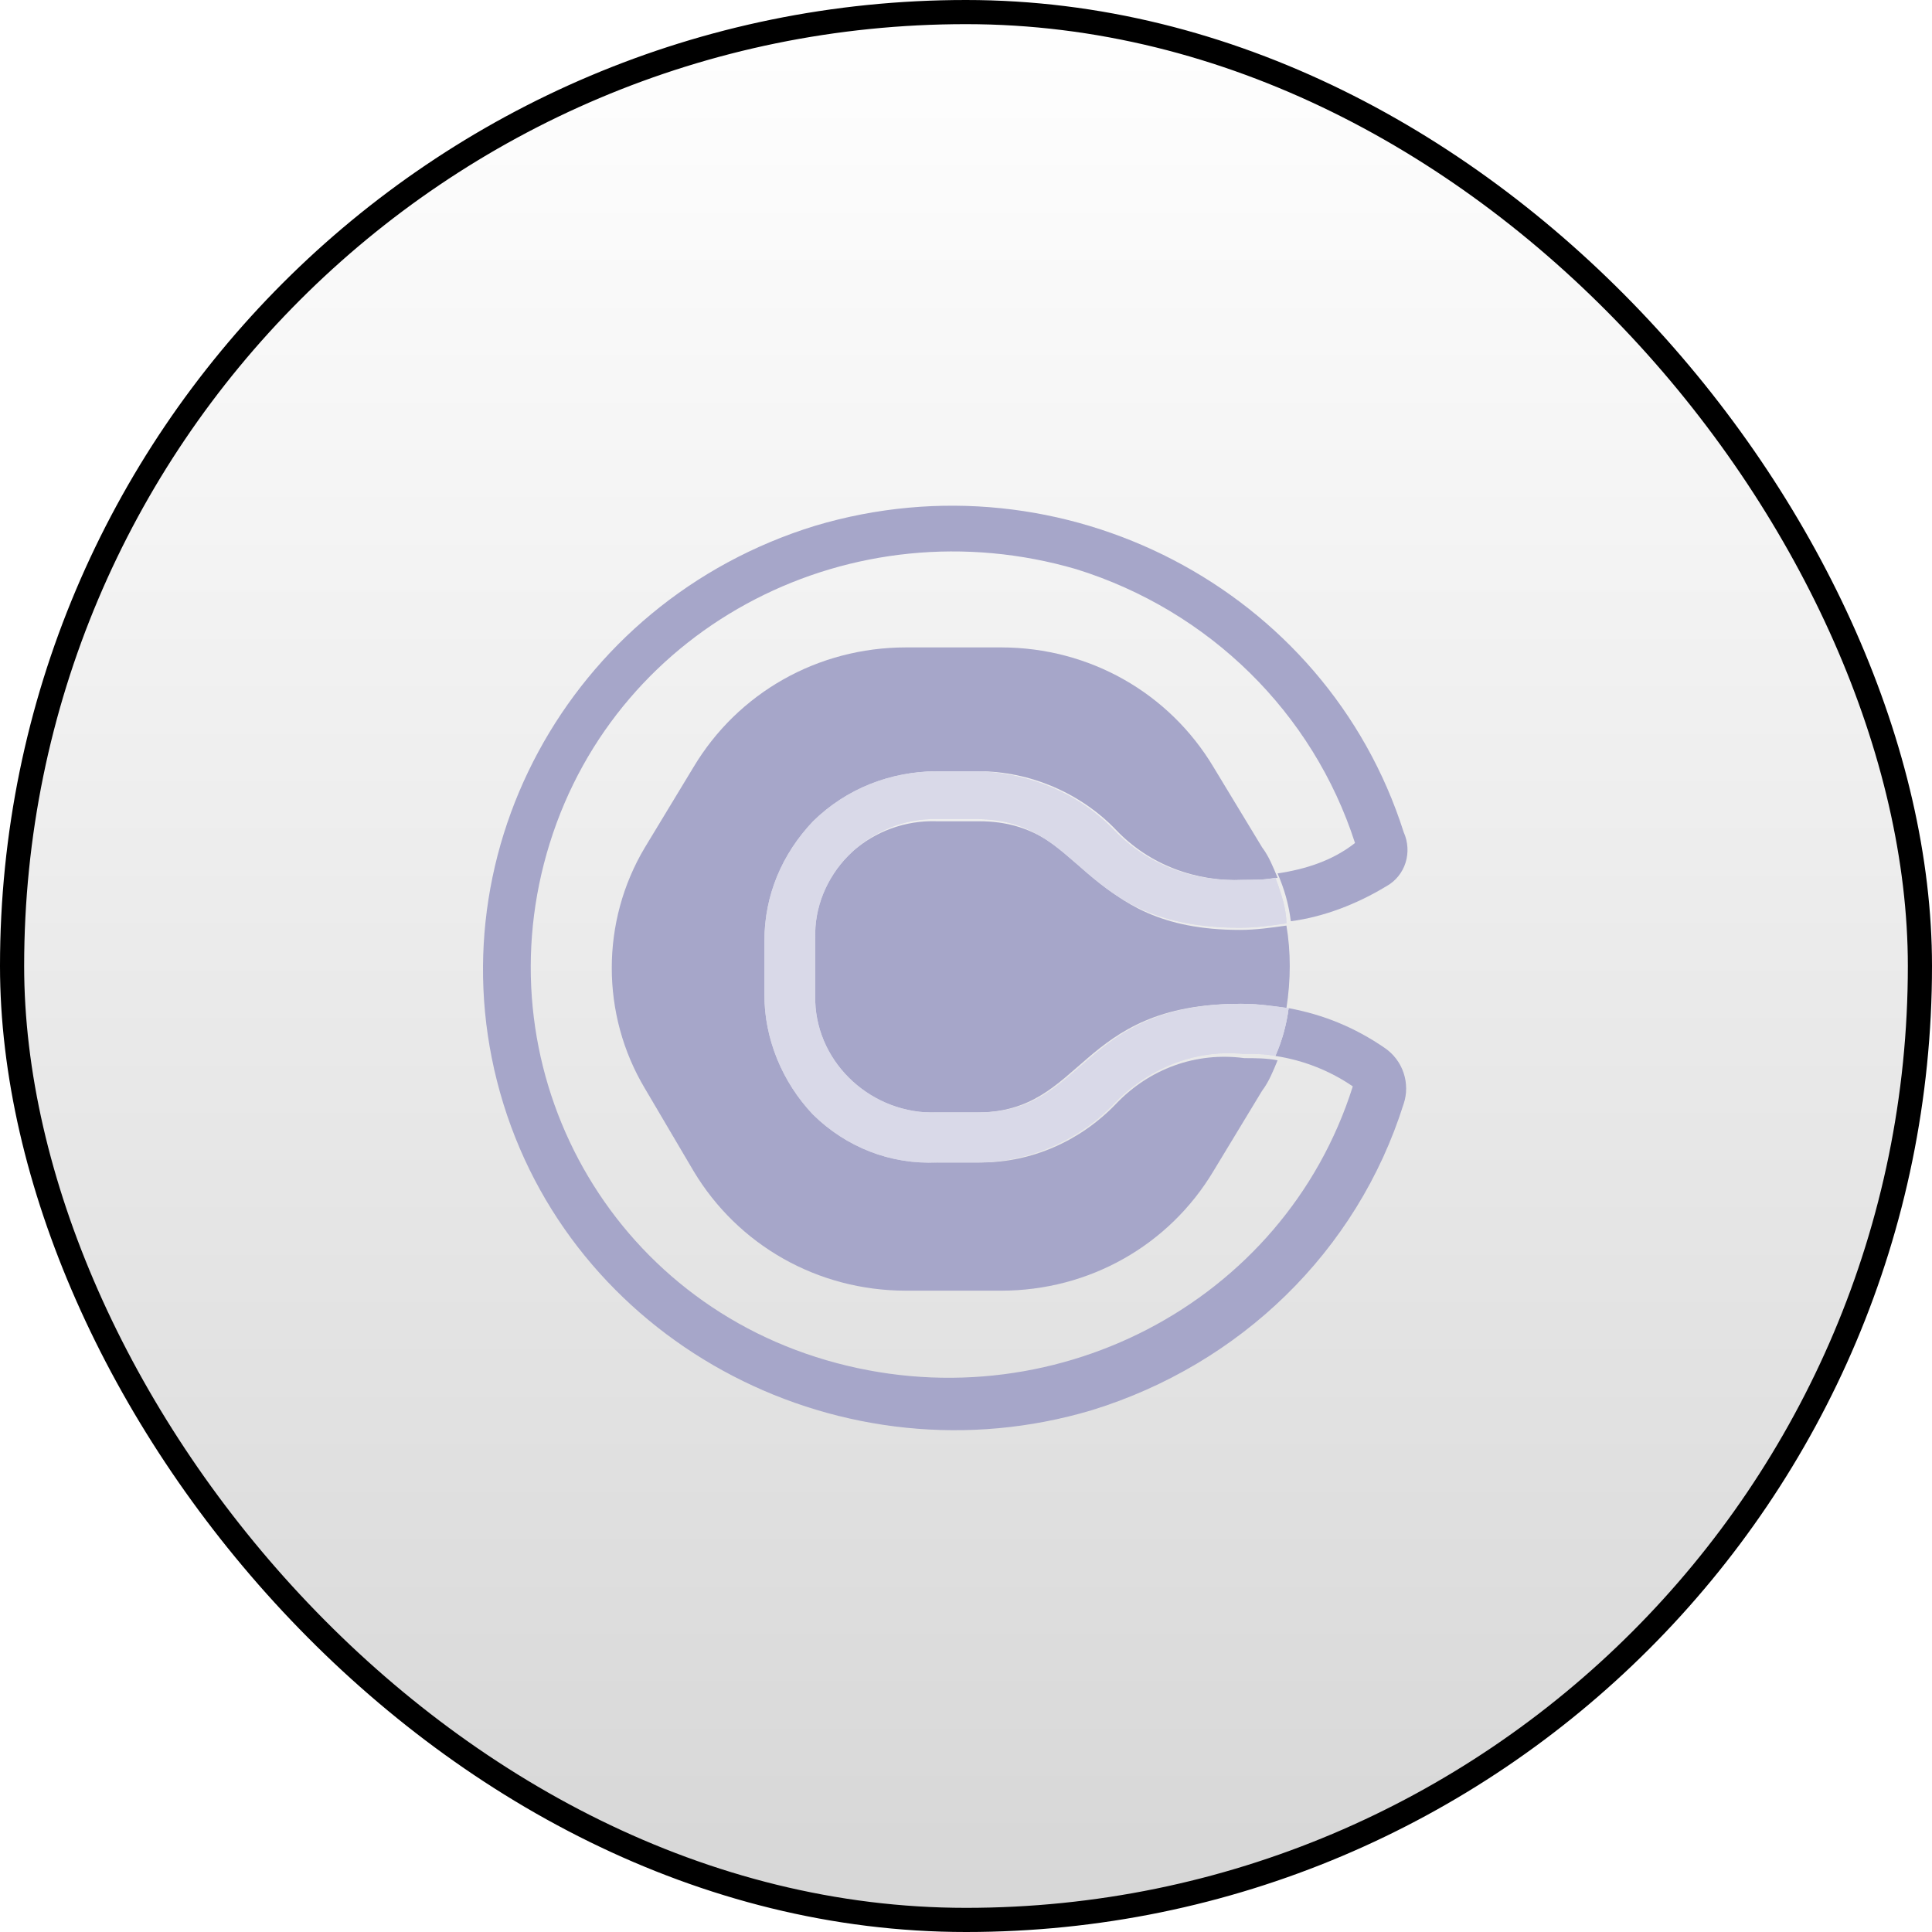 <svg width="80" height="80" viewBox="0 0 80 80" fill="none" xmlns="http://www.w3.org/2000/svg">
<rect x="0.5" y="0.5" width="79" height="79" rx="39.5" fill="url(#paint0_linear_852_1824)"/>
<rect x="0.5" y="0.5" width="79" height="79" rx="39.5" stroke="url(#paint1_linear_852_1824)"/>
<path d="M46.215 45.705C44.75 47.235 42.735 48.135 40.628 48.135H38.888C36.964 48.135 35.041 47.415 33.667 46.065C32.385 44.715 31.652 43.005 31.744 41.206V38.956C31.744 37.066 32.476 35.357 33.759 34.007C35.133 32.657 36.964 31.937 38.888 31.937H40.536C42.643 31.937 44.75 32.837 46.215 34.367C47.589 35.807 49.513 36.527 51.528 36.437C51.986 36.437 52.444 36.437 52.902 36.347C52.718 35.897 52.535 35.447 52.261 35.087L50.245 31.758C48.414 28.698 45.116 26.808 41.453 26.808H37.514C33.85 26.808 30.553 28.698 28.721 31.758L26.706 35.087C24.874 38.146 24.874 42.016 26.706 45.075L28.721 48.494C30.553 51.554 33.85 53.444 37.514 53.444H41.453C45.116 53.444 48.414 51.554 50.245 48.494L52.261 45.165C52.535 44.805 52.718 44.355 52.902 43.905C52.444 43.815 51.986 43.815 51.528 43.815C49.513 43.545 47.589 44.265 46.215 45.705Z" fill="#A6A6C9"/>
<path d="M40.537 34.007H38.797C36.14 33.917 33.85 35.897 33.667 38.596C33.667 38.686 33.667 38.866 33.667 38.956V41.206C33.576 43.815 35.774 46.065 38.43 46.065C38.522 46.065 38.613 46.065 38.797 46.065H40.445C44.933 46.065 44.567 41.566 51.345 41.566C51.986 41.566 52.627 41.656 53.268 41.746C53.452 40.576 53.452 39.406 53.268 38.326C52.627 38.416 51.986 38.506 51.345 38.506C44.75 38.506 45.117 34.007 40.537 34.007Z" fill="#A6A6C9"/>
<path d="M57.298 43.365C56.108 42.556 54.825 42.016 53.36 41.746C53.268 42.376 53.085 43.096 52.81 43.725C54.001 43.905 55.1 44.355 56.016 44.985C53.176 53.984 43.468 59.023 34.217 56.323C24.966 53.624 19.928 43.995 22.767 34.907C25.607 25.819 35.316 20.869 44.567 23.569C50.062 25.279 54.367 29.508 56.108 34.907C55.192 35.627 54.092 35.987 52.902 36.167C53.176 36.797 53.36 37.427 53.451 38.146C54.825 37.967 56.199 37.427 57.39 36.707C58.214 36.257 58.489 35.267 58.123 34.457C54.917 24.379 44.017 18.71 33.759 21.769C23.5 24.919 17.73 35.627 20.844 45.705C23.958 55.783 34.949 61.452 45.208 58.393C51.345 56.503 56.199 51.824 58.123 45.705C58.397 44.895 58.123 43.905 57.298 43.365Z" fill="#A6A6C9"/>
<path d="M52.81 36.347C52.352 36.437 51.894 36.437 51.436 36.437C49.421 36.527 47.498 35.807 46.124 34.367C44.658 32.837 42.643 32.028 40.536 31.938H38.796C36.873 31.938 35.041 32.657 33.667 34.007C32.385 35.357 31.652 37.067 31.652 38.956V41.206C31.652 43.005 32.385 44.805 33.667 46.155C35.041 47.505 36.873 48.225 38.796 48.135H40.445C42.551 48.135 44.658 47.235 46.124 45.705C47.498 44.265 49.421 43.455 51.436 43.635C51.894 43.635 52.352 43.635 52.81 43.725C53.085 43.096 53.268 42.466 53.359 41.746C52.718 41.656 52.077 41.566 51.436 41.566C44.658 41.566 45.025 46.065 40.536 46.065H38.796C36.14 46.155 33.85 44.085 33.758 41.476C33.758 41.386 33.758 41.296 33.758 41.206V38.866C33.667 36.257 35.865 34.007 38.521 33.917C38.613 33.917 38.705 33.917 38.796 33.917H40.445C44.933 33.917 44.566 38.416 51.344 38.416C51.986 38.416 52.627 38.326 53.268 38.236C53.268 37.697 53.085 37.067 52.81 36.347Z" fill="#D9D9E8"/>
<path d="M52.81 36.347C52.352 36.437 51.894 36.437 51.436 36.437C49.421 36.527 47.498 35.807 46.124 34.367C44.658 32.837 42.643 32.028 40.536 31.938H38.796C36.873 31.938 35.041 32.657 33.667 34.007C32.385 35.357 31.652 37.067 31.652 38.956V41.206C31.652 43.005 32.385 44.805 33.667 46.155C35.041 47.505 36.873 48.225 38.796 48.135H40.445C42.551 48.135 44.658 47.235 46.124 45.705C47.498 44.265 49.421 43.455 51.436 43.635C51.894 43.635 52.352 43.635 52.81 43.725C53.085 43.096 53.268 42.466 53.359 41.746C52.718 41.656 52.077 41.566 51.436 41.566C44.658 41.566 45.025 46.065 40.536 46.065H38.796C36.14 46.155 33.85 44.085 33.758 41.476C33.758 41.386 33.758 41.296 33.758 41.206V38.866C33.667 36.257 35.865 34.007 38.521 33.917C38.613 33.917 38.705 33.917 38.796 33.917H40.445C44.933 33.917 44.566 38.416 51.344 38.416C51.986 38.416 52.627 38.326 53.268 38.236C53.268 37.697 53.085 37.067 52.81 36.347Z" fill="#D9D9E8"/>
<defs>
<linearGradient id="paint0_linear_852_1824" x1="40" y1="0" x2="40" y2="80" gradientUnits="userSpaceOnUse">
<stop stopColor="#05050F" stop-opacity="0"/>
<stop offset="1" stopColor="#8D8DB9" stop-opacity="0.16"/>
</linearGradient>
<linearGradient id="paint1_linear_852_1824" x1="40" y1="0" x2="40" y2="80" gradientUnits="userSpaceOnUse">
<stop stopColor="#8D8DB9"/>
<stop offset="1" stopColor="#27273F"/>
</linearGradient>
</defs>
</svg>
